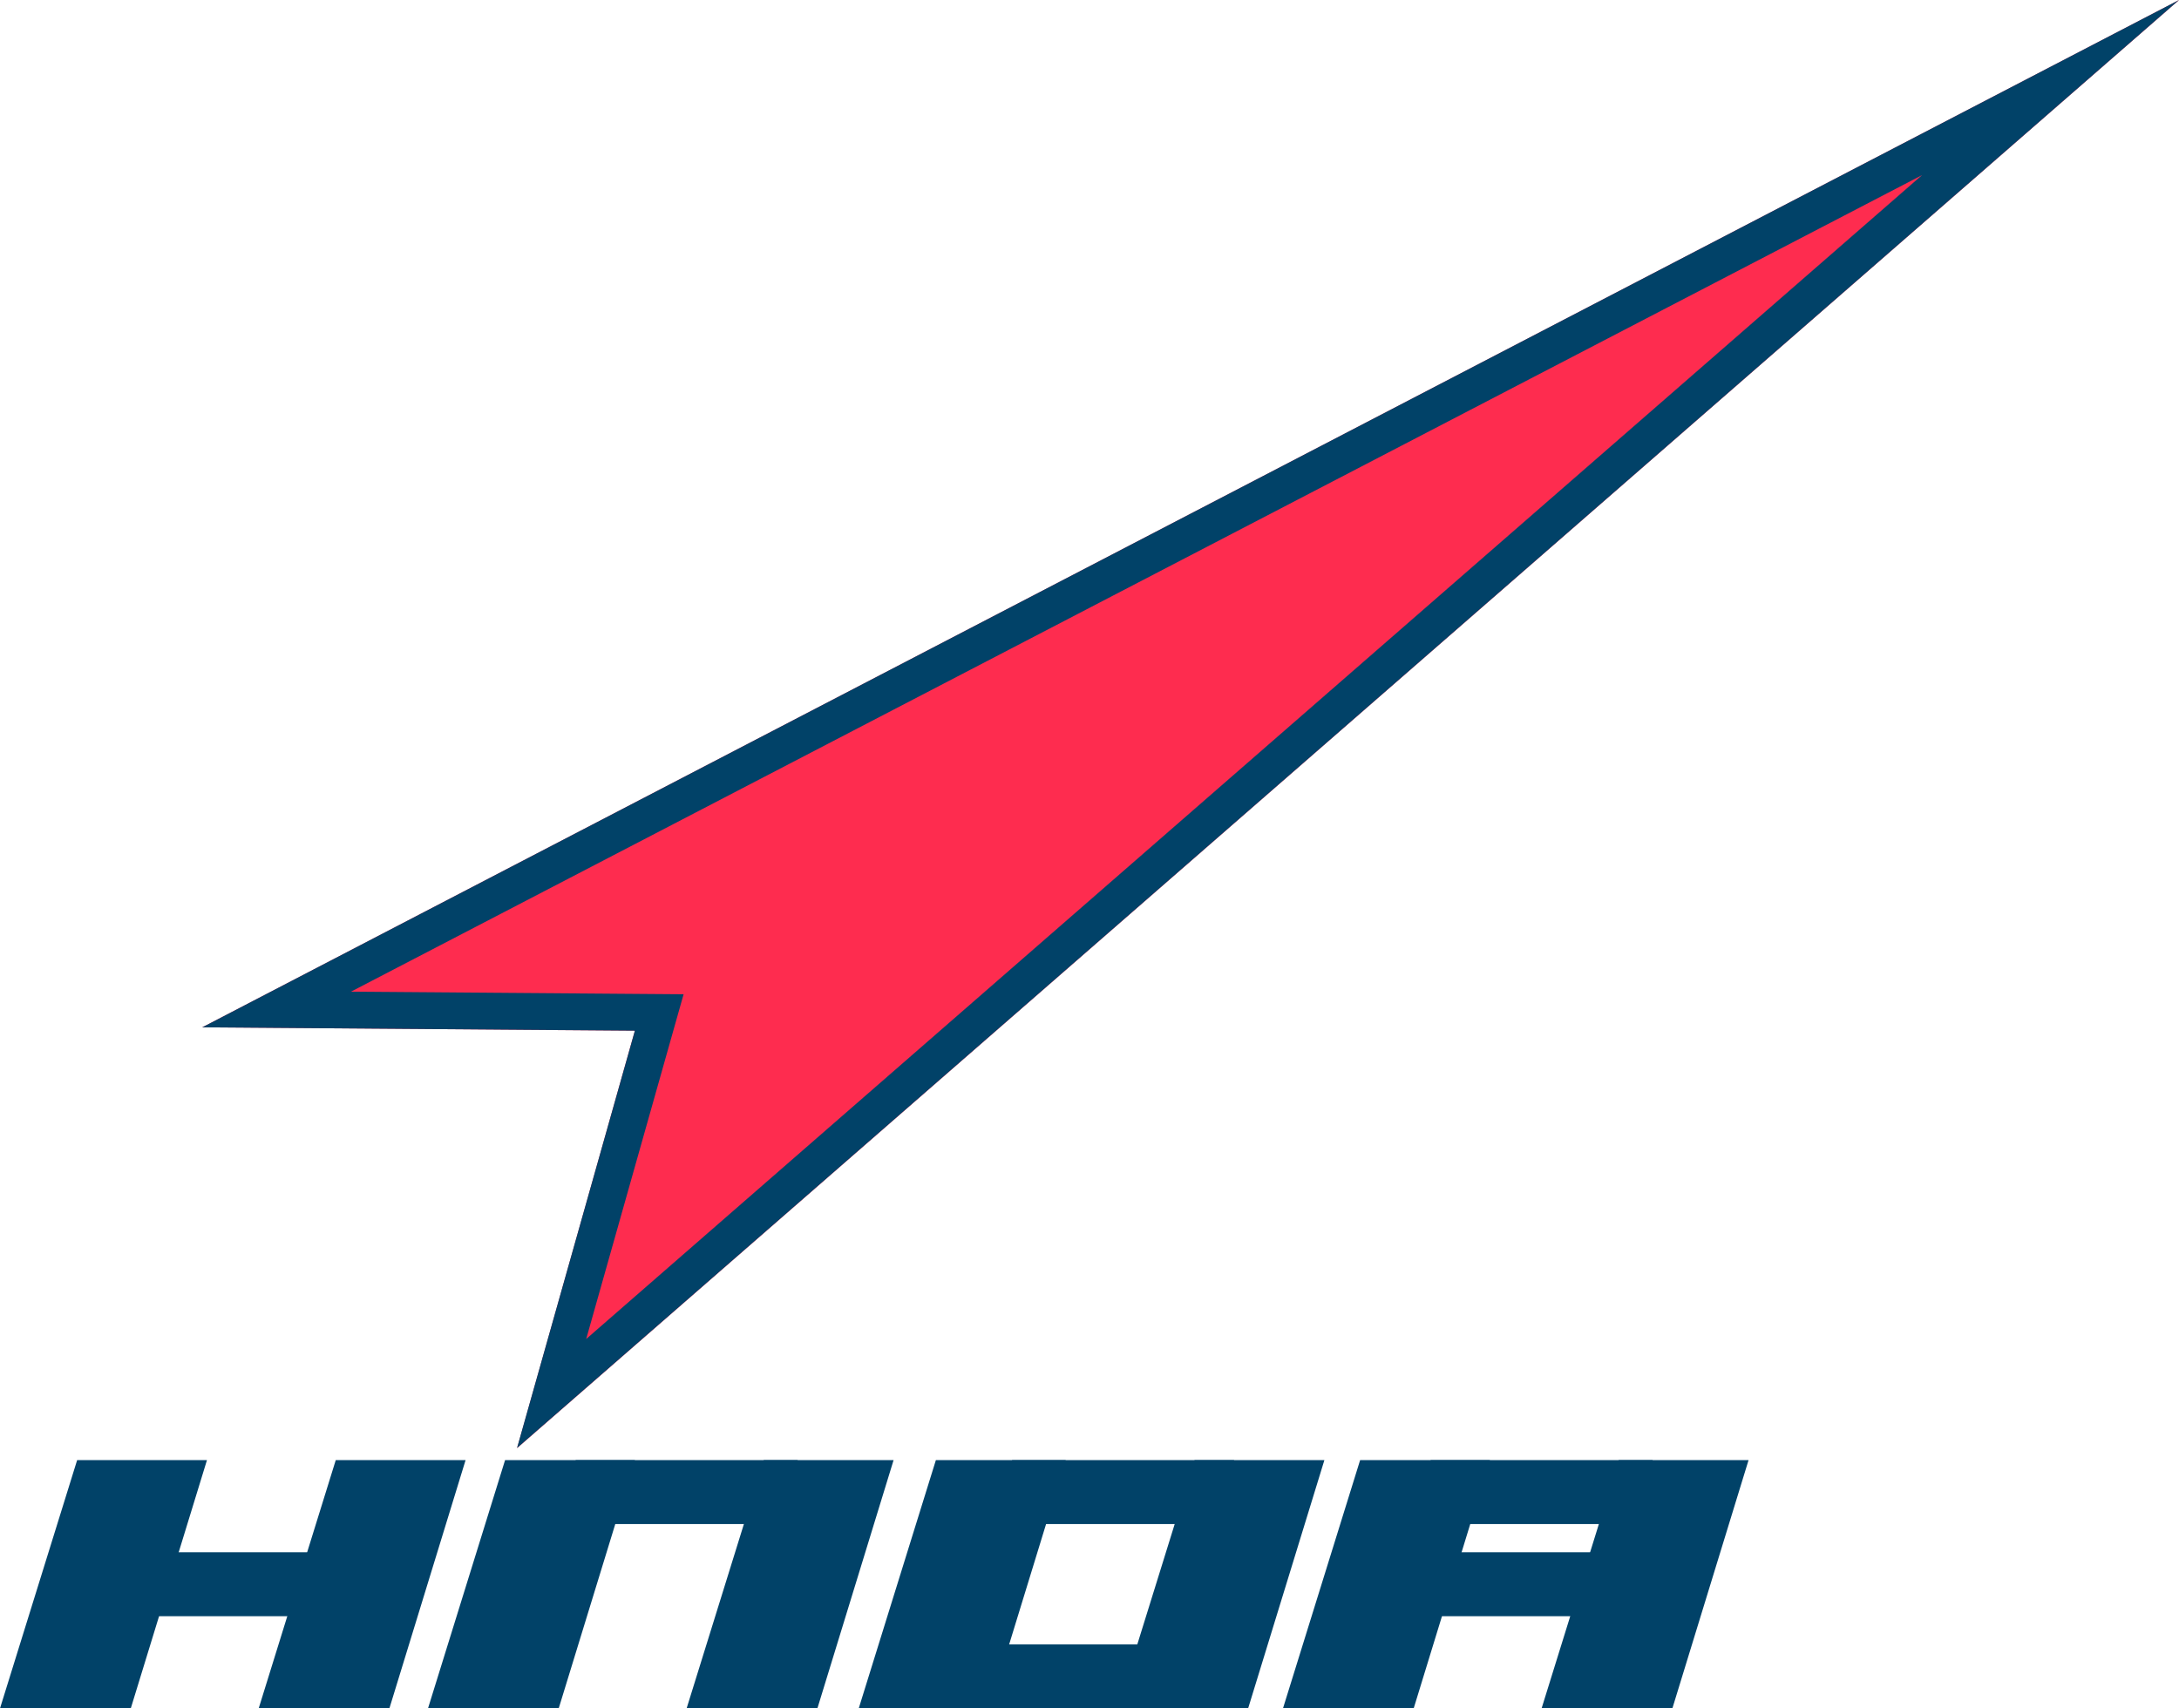 <svg xmlns="http://www.w3.org/2000/svg" viewBox="0 0 295.74 231.91"><defs><style>.cls-1{fill:#014268;}.cls-2{fill:#fe2c4f;}</style></defs><title>Ресурс 1</title><g id="Слой_2" data-name="Слой 2"><g id="Слой_1-2" data-name="Слой 1"><polygon class="cls-1" points="10.47 198.21 0 231.91 17.75 231.91 28.09 198.21 10.47 198.21"/><polygon class="cls-1" points="45.57 198.21 35.11 231.91 52.85 231.91 63.19 198.21 45.57 198.21"/><polygon class="cls-1" points="68.55 198.21 58.09 231.91 75.83 231.91 86.17 198.21 68.55 198.21"/><polygon class="cls-1" points="103.66 198.21 93.19 231.91 110.94 231.91 121.28 198.21 103.66 198.21"/><polygon class="cls-1" points="127.02 198.21 116.55 231.91 134.3 231.91 144.64 198.21 127.02 198.21"/><polygon class="cls-1" points="162.13 198.21 151.66 231.91 169.4 231.91 179.75 198.21 162.13 198.21"/><polygon class="cls-1" points="184.6 198.21 174.13 231.91 191.87 231.91 202.21 198.21 184.6 198.21"/><polygon class="cls-1" points="219.7 198.21 209.23 231.91 226.98 231.91 237.32 198.21 219.7 198.21"/><rect class="cls-1" x="16.98" y="210.72" width="30.13" height="8.68"/><rect class="cls-1" x="78.13" y="198.21" width="30.13" height="8.68"/><rect class="cls-1" x="137.36" y="198.21" width="30.13" height="8.68"/><rect class="cls-1" x="128.68" y="223.23" width="30.13" height="8.68"/><rect class="cls-1" x="194.17" y="198.21" width="30.13" height="8.68"/><rect class="cls-1" x="191.62" y="210.72" width="30.13" height="8.68"/><polygon class="cls-2" points="27.45 139.46 295.75 0 70.19 196.57 86.17 139.91 27.45 139.46"/><path class="cls-1" d="M260.87,23.77l-181.31,158L91,141.27l1.78-6.3-6.55-.05-38.6-.3L260.87,23.77M295.74,0,27.45,139.46l58.72.45-16,56.66L295.74,0Z"/></g></g></svg>